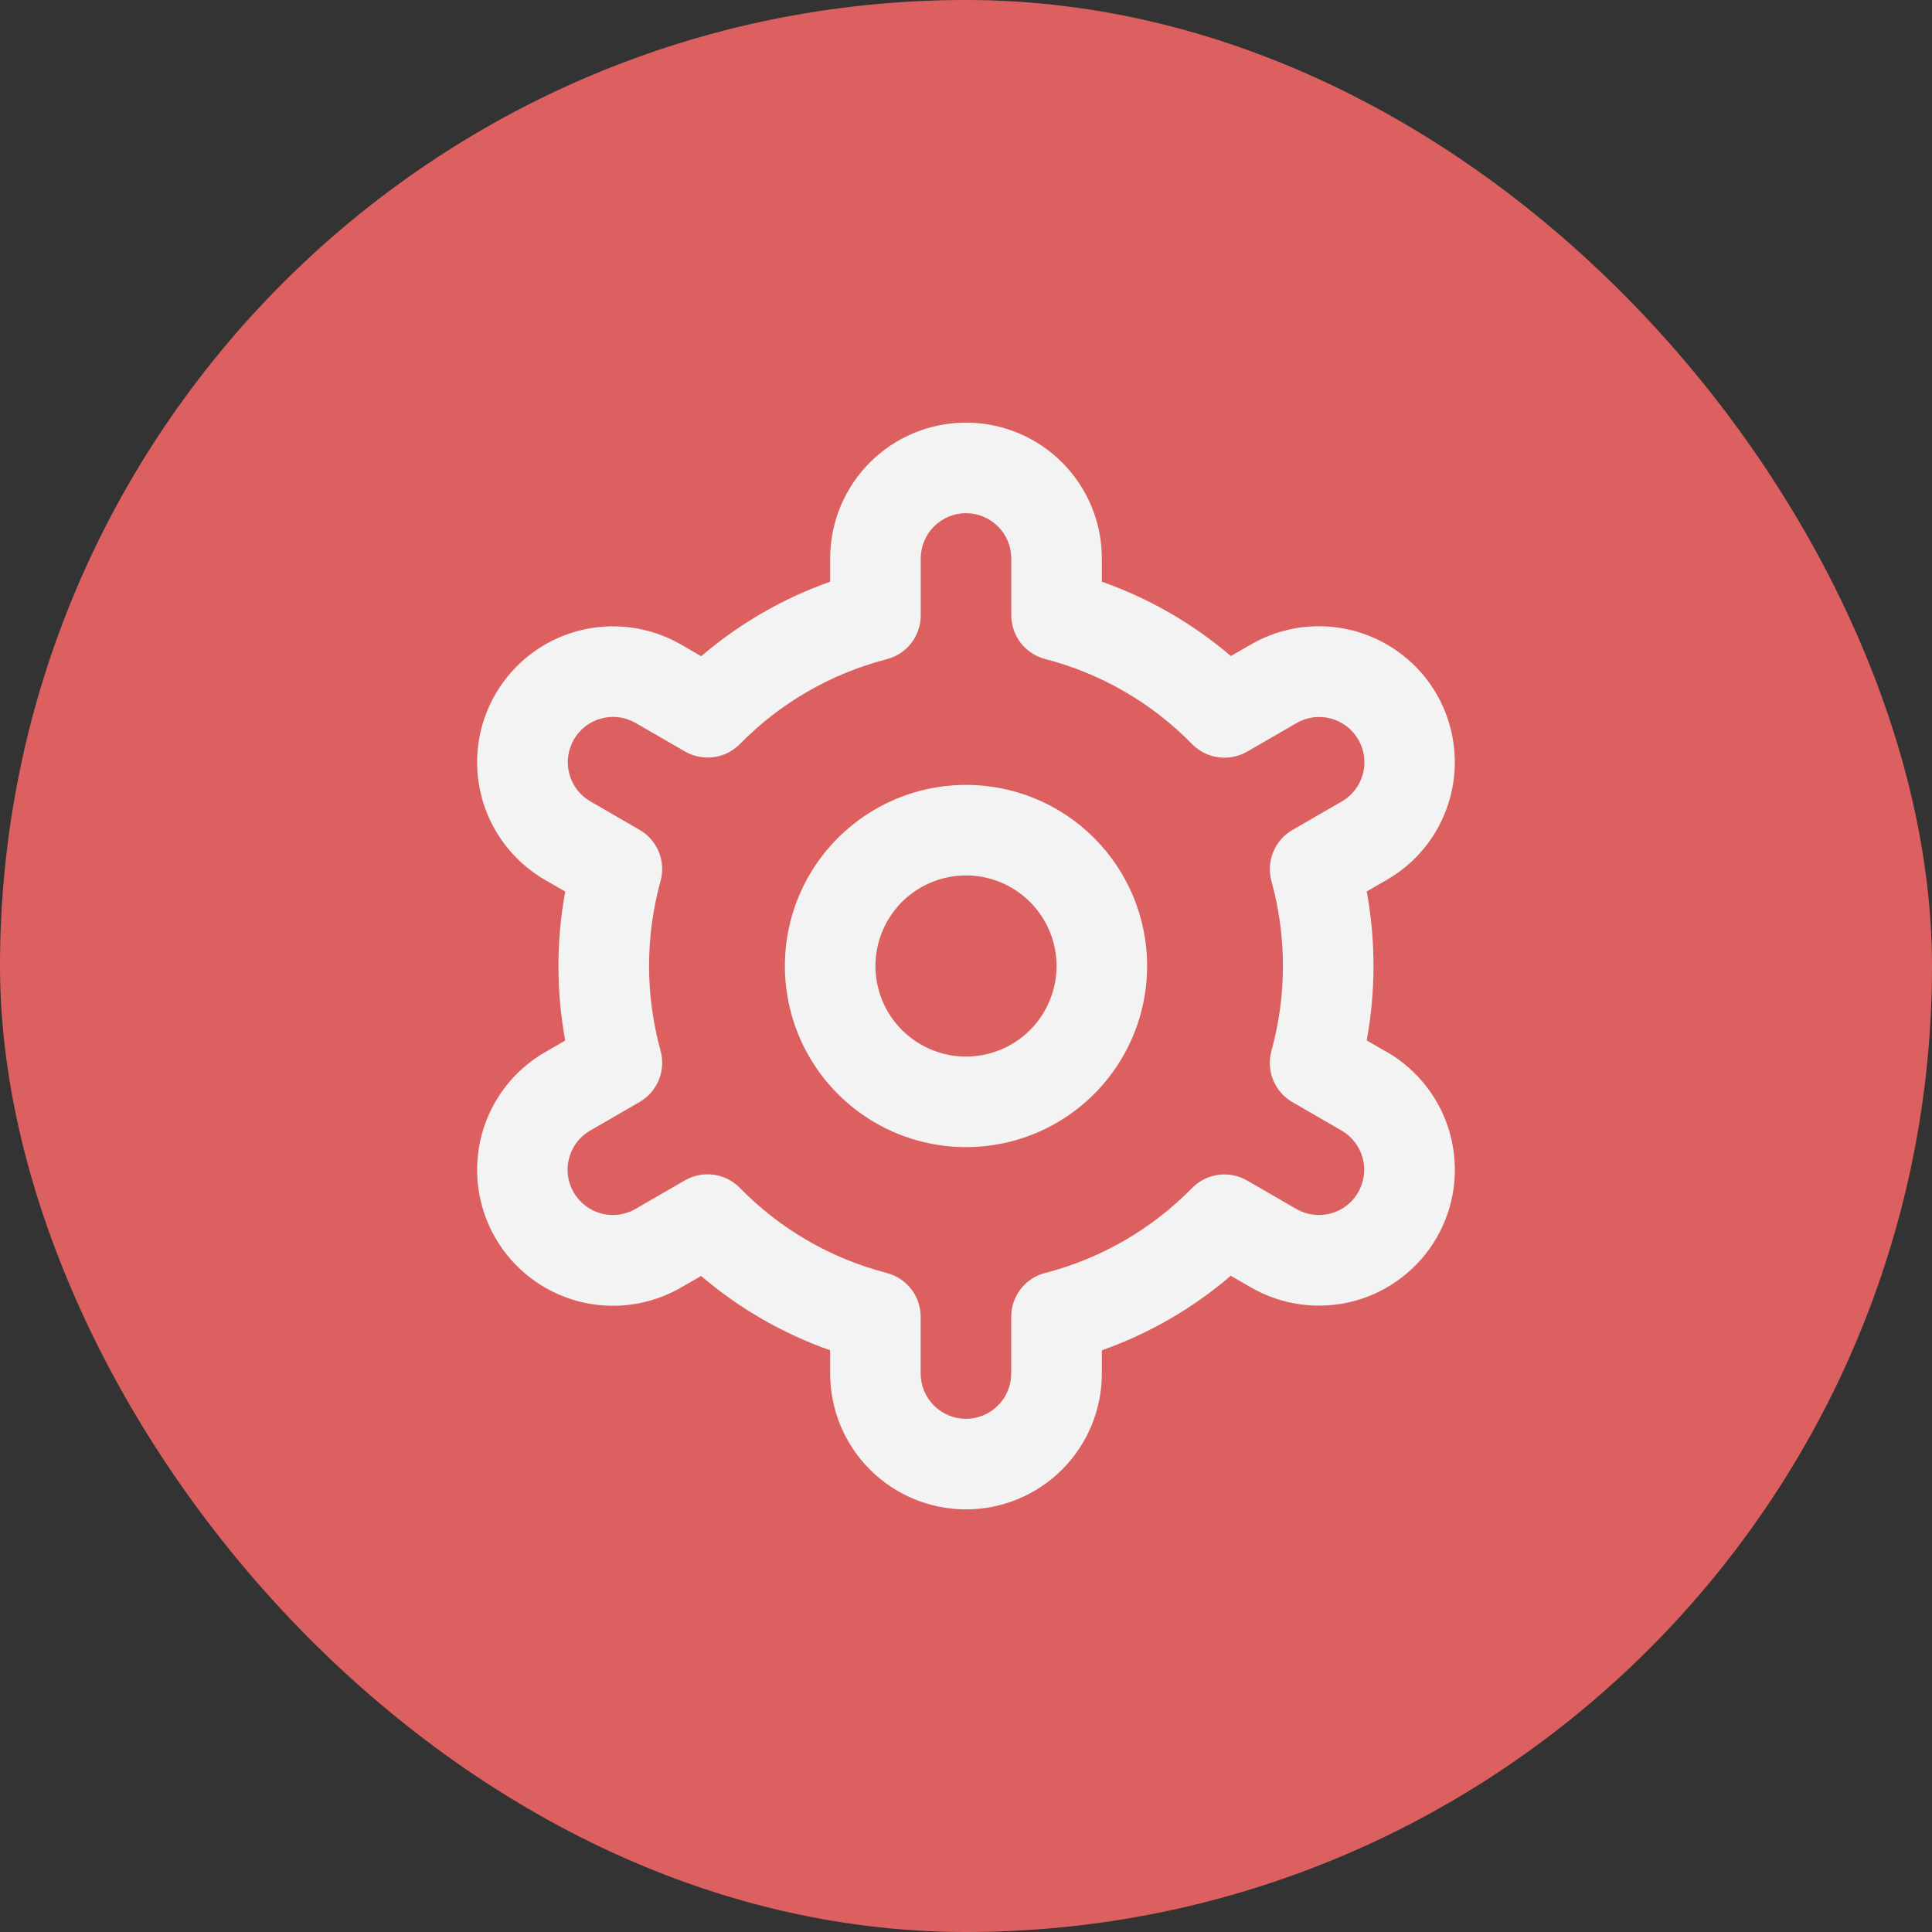 <svg width="32" height="32" viewBox="0 0 32 32" fill="none" xmlns="http://www.w3.org/2000/svg">
<rect x="0" y="0" width="32" height="32" fill="#333333" stroke="none"/>
<g clip-path="url(#clip0_38_1120)">
<rect width="32" height="32" fill="#DD6060"/>
<g clip-path="url(#clip1_38_1120)">
<path d="M16 13C15.407 13 14.827 13.176 14.333 13.506C13.84 13.835 13.455 14.304 13.228 14.852C13.001 15.4 12.942 16.003 13.058 16.585C13.173 17.167 13.459 17.702 13.879 18.121C14.298 18.541 14.833 18.827 15.415 18.942C15.997 19.058 16.6 18.999 17.148 18.772C17.696 18.545 18.165 18.16 18.494 17.667C18.824 17.173 19 16.593 19 16C19 15.204 18.684 14.441 18.121 13.879C17.559 13.316 16.796 13 16 13ZM16 17.5C15.703 17.5 15.413 17.412 15.167 17.247C14.92 17.082 14.728 16.848 14.614 16.574C14.501 16.3 14.471 15.998 14.529 15.707C14.587 15.416 14.73 15.149 14.939 14.939C15.149 14.73 15.416 14.587 15.707 14.529C15.998 14.471 16.3 14.501 16.574 14.614C16.848 14.728 17.082 14.92 17.247 15.167C17.412 15.413 17.5 15.703 17.5 16C17.5 16.398 17.342 16.779 17.061 17.061C16.779 17.342 16.398 17.5 16 17.5Z" fill="#F3F3F3"/>
<path d="M22.97 17.425L22.637 17.233C22.787 16.417 22.787 15.581 22.637 14.765L22.97 14.573C23.226 14.426 23.451 14.229 23.631 13.995C23.811 13.76 23.943 13.492 24.02 13.207C24.096 12.921 24.116 12.623 24.077 12.33C24.039 12.037 23.943 11.755 23.795 11.498C23.648 11.242 23.451 11.018 23.216 10.838C22.982 10.658 22.714 10.526 22.429 10.449C22.143 10.373 21.845 10.353 21.552 10.391C21.259 10.43 20.976 10.526 20.72 10.674L20.387 10.866C19.756 10.328 19.032 9.91 18.25 9.635V9.25C18.25 8.653 18.013 8.081 17.591 7.659C17.169 7.237 16.597 7 16 7C15.403 7 14.831 7.237 14.409 7.659C13.987 8.081 13.75 8.653 13.75 9.25V9.635C12.968 9.911 12.244 10.33 11.614 10.869L11.279 10.675C10.761 10.377 10.147 10.296 9.57 10.451C8.994 10.605 8.502 10.983 8.204 11.5C7.905 12.017 7.825 12.632 7.979 13.208C8.134 13.785 8.511 14.277 9.029 14.575L9.362 14.767C9.212 15.583 9.212 16.419 9.362 17.235L9.029 17.427C8.511 17.725 8.134 18.216 7.979 18.793C7.825 19.37 7.905 19.984 8.204 20.502C8.502 21.019 8.994 21.396 9.57 21.551C10.147 21.706 10.761 21.625 11.279 21.326L11.612 21.134C12.243 21.672 12.968 22.09 13.75 22.365V22.75C13.75 23.347 13.987 23.919 14.409 24.341C14.831 24.763 15.403 25 16 25C16.597 25 17.169 24.763 17.591 24.341C18.013 23.919 18.25 23.347 18.25 22.75V22.365C19.032 22.089 19.756 21.67 20.386 21.131L20.721 21.324C21.238 21.623 21.853 21.703 22.43 21.549C23.006 21.394 23.498 21.016 23.796 20.499C24.095 19.982 24.175 19.368 24.02 18.791C23.866 18.214 23.488 17.723 22.971 17.424L22.97 17.425ZM21.059 14.593C21.313 15.513 21.313 16.485 21.059 17.405C21.015 17.566 21.025 17.736 21.088 17.89C21.151 18.044 21.263 18.172 21.407 18.255L22.22 18.725C22.393 18.824 22.518 18.988 22.57 19.18C22.622 19.372 22.595 19.577 22.495 19.75C22.396 19.922 22.232 20.048 22.04 20.099C21.848 20.151 21.643 20.124 21.47 20.024L20.656 19.553C20.512 19.47 20.344 19.437 20.179 19.459C20.014 19.482 19.861 19.558 19.745 19.677C19.077 20.359 18.236 20.845 17.312 21.084C17.151 21.125 17.008 21.219 16.906 21.35C16.804 21.482 16.749 21.644 16.749 21.81V22.75C16.749 22.949 16.67 23.14 16.529 23.28C16.389 23.421 16.198 23.5 15.999 23.5C15.8 23.5 15.609 23.421 15.469 23.28C15.328 23.14 15.249 22.949 15.249 22.75V21.811C15.249 21.645 15.194 21.483 15.092 21.351C14.99 21.22 14.847 21.126 14.686 21.084C13.762 20.845 12.921 20.358 12.254 19.675C12.138 19.556 11.985 19.48 11.82 19.457C11.655 19.435 11.487 19.468 11.343 19.551L10.53 20.021C10.445 20.072 10.35 20.104 10.252 20.118C10.154 20.131 10.055 20.125 9.959 20.1C9.863 20.074 9.774 20.03 9.695 19.97C9.617 19.91 9.551 19.835 9.501 19.75C9.452 19.664 9.42 19.569 9.407 19.471C9.394 19.373 9.401 19.273 9.427 19.178C9.453 19.082 9.497 18.993 9.558 18.915C9.619 18.837 9.694 18.771 9.78 18.723L10.593 18.253C10.737 18.17 10.849 18.041 10.912 17.888C10.975 17.734 10.985 17.563 10.941 17.403C10.687 16.483 10.687 15.511 10.941 14.591C10.985 14.431 10.974 14.261 10.911 14.108C10.848 13.955 10.736 13.827 10.592 13.744L9.779 13.274C9.607 13.175 9.481 13.011 9.43 12.819C9.378 12.627 9.405 12.422 9.504 12.25C9.604 12.077 9.768 11.951 9.96 11.9C10.152 11.848 10.357 11.875 10.529 11.975L11.344 12.446C11.488 12.529 11.655 12.563 11.82 12.541C11.985 12.519 12.137 12.443 12.254 12.325C12.922 11.643 13.763 11.157 14.687 10.919C14.848 10.877 14.992 10.783 15.094 10.651C15.196 10.518 15.251 10.356 15.25 10.189V9.25C15.25 9.051 15.329 8.86 15.47 8.72C15.61 8.579 15.801 8.5 16 8.5C16.199 8.5 16.39 8.579 16.53 8.72C16.671 8.86 16.75 9.051 16.75 9.25V10.189C16.75 10.355 16.805 10.517 16.907 10.649C17.009 10.78 17.152 10.874 17.313 10.916C18.237 11.155 19.078 11.642 19.745 12.325C19.862 12.444 20.015 12.521 20.18 12.543C20.345 12.565 20.512 12.532 20.657 12.449L21.47 11.979C21.555 11.928 21.649 11.896 21.747 11.882C21.845 11.869 21.945 11.875 22.041 11.9C22.136 11.926 22.226 11.97 22.305 12.03C22.383 12.09 22.449 12.165 22.498 12.251C22.548 12.336 22.58 12.431 22.593 12.529C22.605 12.627 22.599 12.727 22.573 12.822C22.547 12.918 22.502 13.007 22.442 13.085C22.381 13.163 22.306 13.229 22.22 13.277L21.407 13.747C21.263 13.83 21.152 13.958 21.089 14.111C21.026 14.264 21.016 14.434 21.059 14.594V14.593Z" fill="#F3F3F3"/>
</g>
</g>
<defs>
<clipPath id="clip0_38_1120">
<rect width="32" height="32" rx="16" fill="white"/>
</clipPath>
<clipPath id="clip1_38_1120">
<rect width="18" height="18" fill="white" transform="translate(7 7)"/>
</clipPath>
</defs>
</svg>
